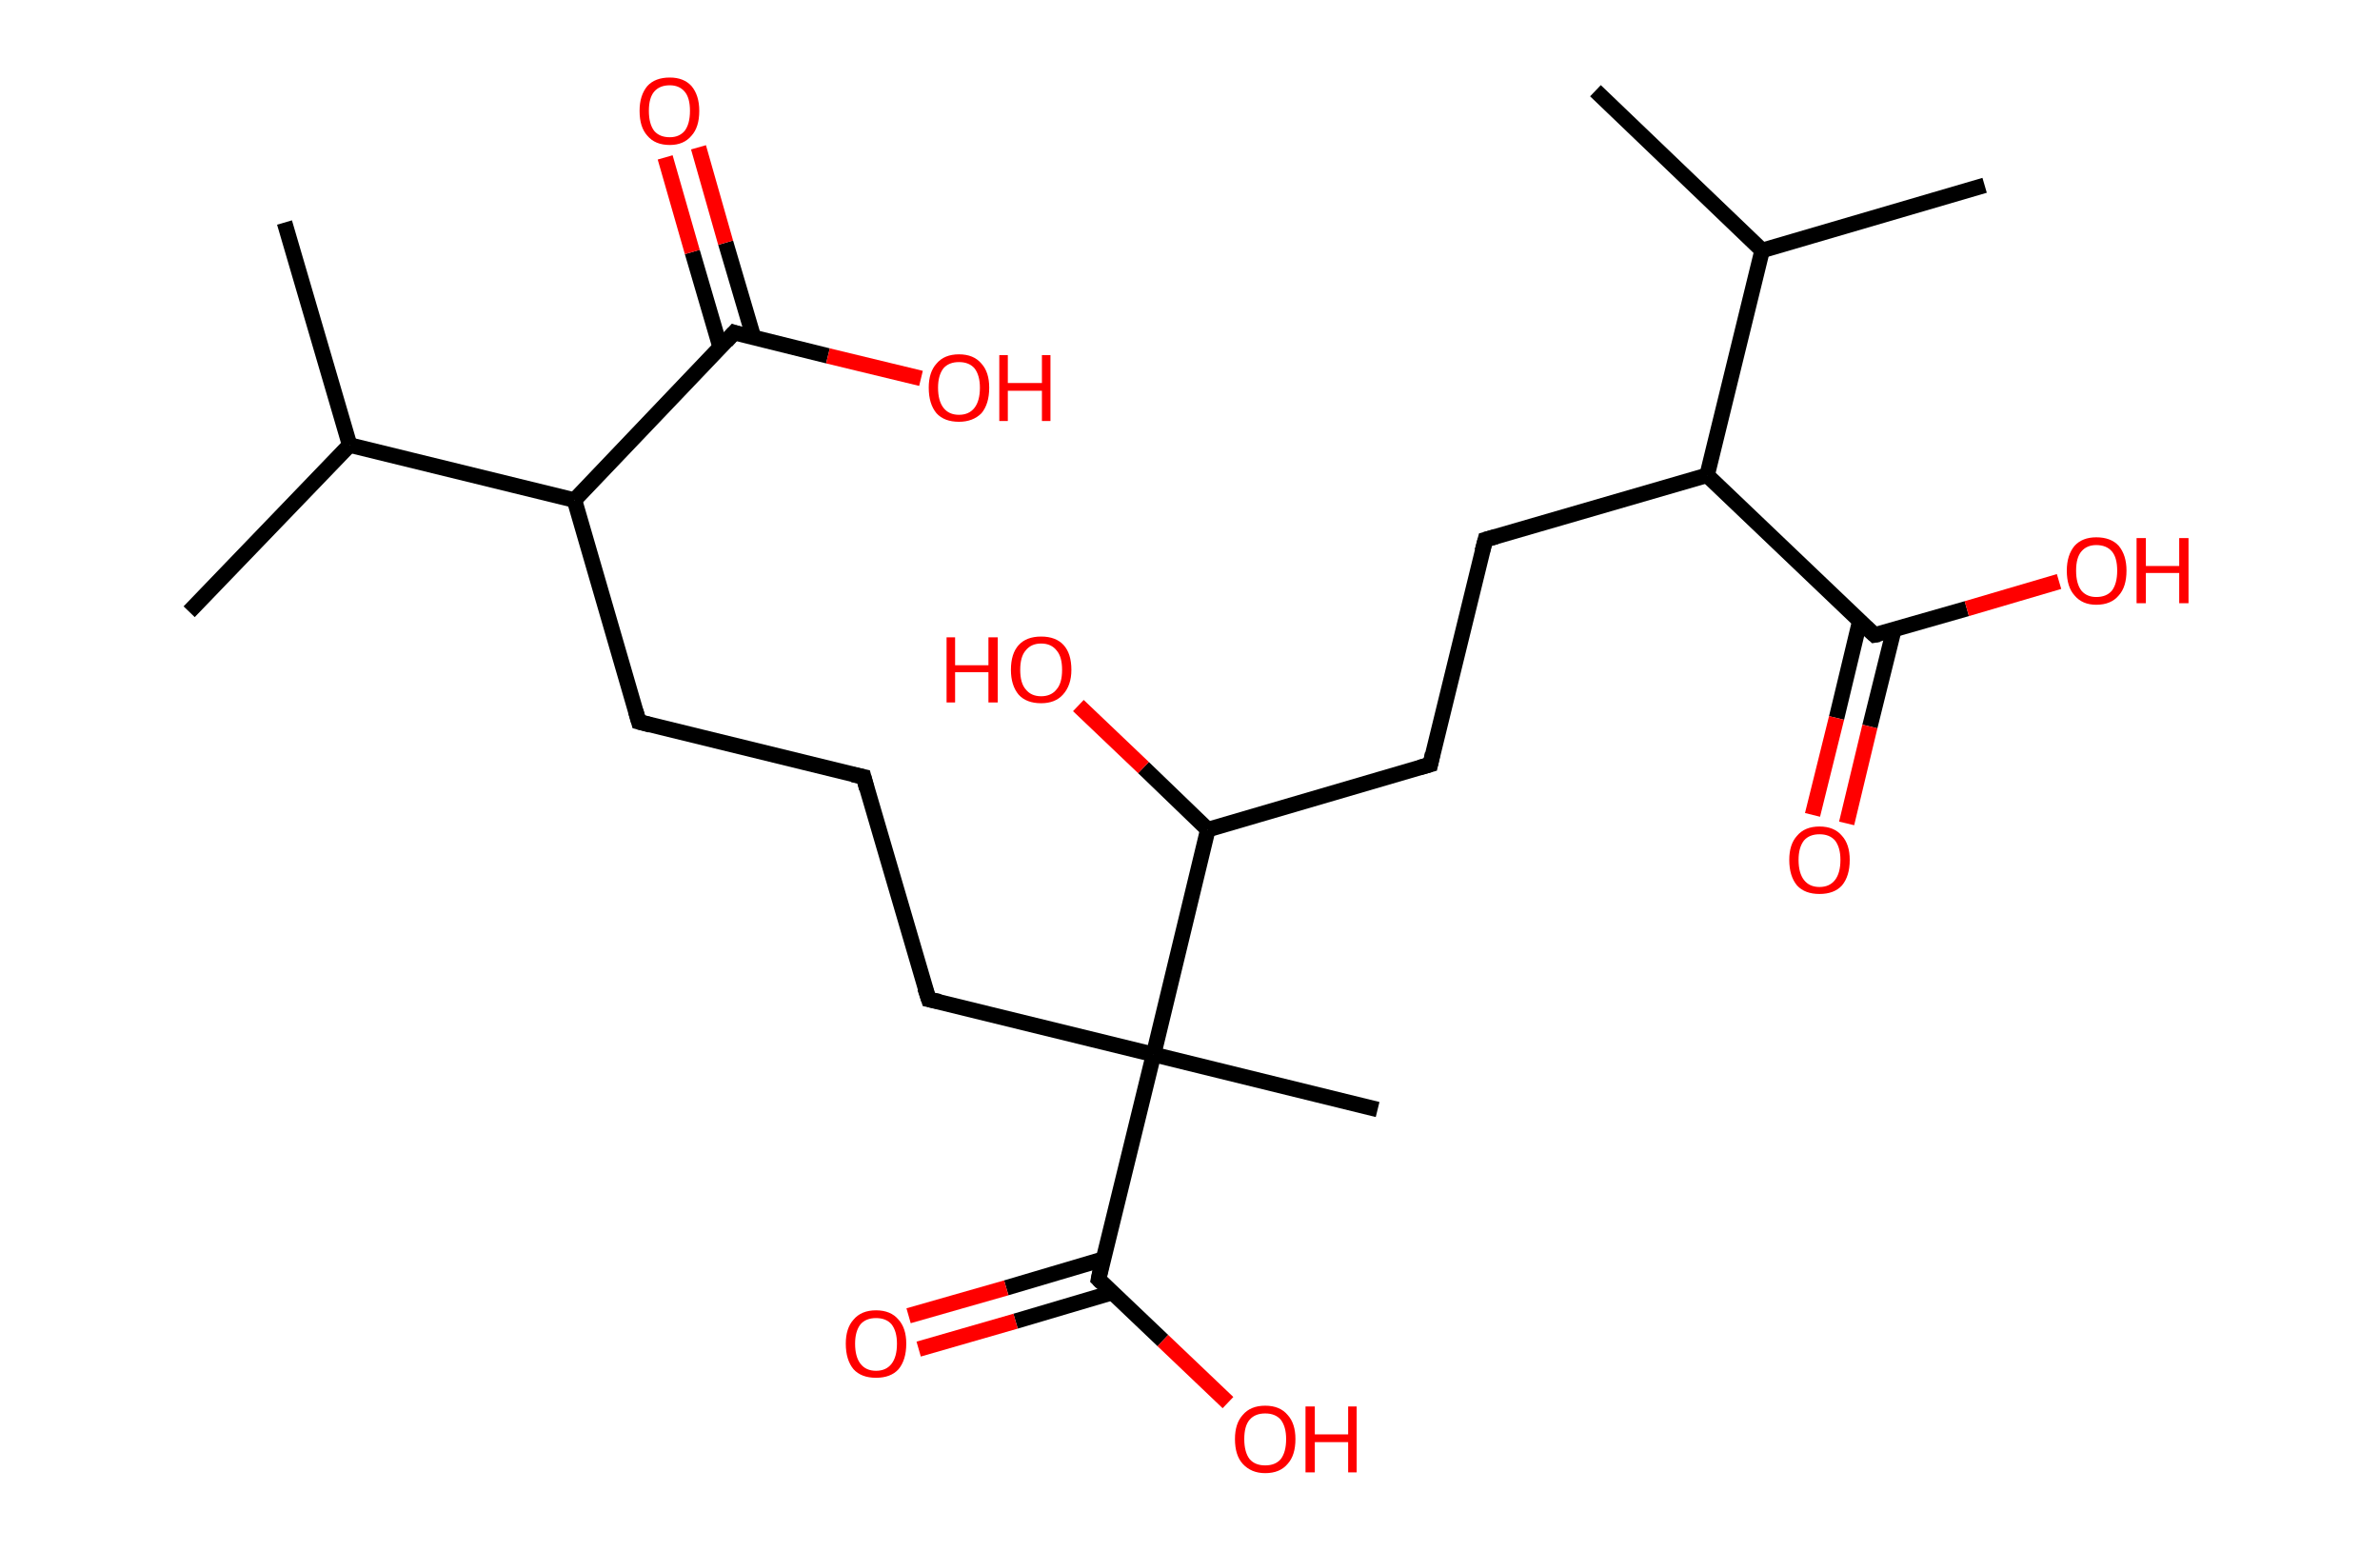 <?xml version='1.0' encoding='ASCII' standalone='yes'?>
<svg xmlns="http://www.w3.org/2000/svg" xmlns:rdkit="http://www.rdkit.org/xml" xmlns:xlink="http://www.w3.org/1999/xlink" version="1.1" baseProfile="full" xml:space="preserve" width="307px" height="200px" viewBox="0 0 307 200">
<!-- END OF HEADER -->
<rect style="opacity:1.0;fill:#FFFFFF;stroke:none" width="307.0" height="200.0" x="0.0" y="0.0"> </rect>
<path class="bond-0 atom-0 atom-1" d="M 36.7,28.7 L 45.1,57.4" style="fill:none;fill-rule:evenodd;stroke:#000000;stroke-width:2.0px;stroke-linecap:butt;stroke-linejoin:miter;stroke-opacity:1"/>
<path class="bond-1 atom-1 atom-2" d="M 45.1,57.4 L 24.4,78.9" style="fill:none;fill-rule:evenodd;stroke:#000000;stroke-width:2.0px;stroke-linecap:butt;stroke-linejoin:miter;stroke-opacity:1"/>
<path class="bond-2 atom-1 atom-3" d="M 45.1,57.4 L 74.1,64.5" style="fill:none;fill-rule:evenodd;stroke:#000000;stroke-width:2.0px;stroke-linecap:butt;stroke-linejoin:miter;stroke-opacity:1"/>
<path class="bond-3 atom-3 atom-4" d="M 74.1,64.5 L 82.4,93.1" style="fill:none;fill-rule:evenodd;stroke:#000000;stroke-width:2.0px;stroke-linecap:butt;stroke-linejoin:miter;stroke-opacity:1"/>
<path class="bond-4 atom-4 atom-5" d="M 82.4,93.1 L 111.4,100.2" style="fill:none;fill-rule:evenodd;stroke:#000000;stroke-width:2.0px;stroke-linecap:butt;stroke-linejoin:miter;stroke-opacity:1"/>
<path class="bond-5 atom-5 atom-6" d="M 111.4,100.2 L 119.8,128.9" style="fill:none;fill-rule:evenodd;stroke:#000000;stroke-width:2.0px;stroke-linecap:butt;stroke-linejoin:miter;stroke-opacity:1"/>
<path class="bond-6 atom-6 atom-7" d="M 119.8,128.9 L 148.8,136.0" style="fill:none;fill-rule:evenodd;stroke:#000000;stroke-width:2.0px;stroke-linecap:butt;stroke-linejoin:miter;stroke-opacity:1"/>
<path class="bond-7 atom-7 atom-8" d="M 148.8,136.0 L 177.7,143.1" style="fill:none;fill-rule:evenodd;stroke:#000000;stroke-width:2.0px;stroke-linecap:butt;stroke-linejoin:miter;stroke-opacity:1"/>
<path class="bond-8 atom-7 atom-9" d="M 148.8,136.0 L 141.7,165.0" style="fill:none;fill-rule:evenodd;stroke:#000000;stroke-width:2.0px;stroke-linecap:butt;stroke-linejoin:miter;stroke-opacity:1"/>
<path class="bond-9 atom-9 atom-10" d="M 142.3,162.4 L 129.8,166.1" style="fill:none;fill-rule:evenodd;stroke:#000000;stroke-width:2.0px;stroke-linecap:butt;stroke-linejoin:miter;stroke-opacity:1"/>
<path class="bond-9 atom-9 atom-10" d="M 129.8,166.1 L 117.2,169.7" style="fill:none;fill-rule:evenodd;stroke:#FF0000;stroke-width:2.0px;stroke-linecap:butt;stroke-linejoin:miter;stroke-opacity:1"/>
<path class="bond-9 atom-9 atom-10" d="M 143.5,166.7 L 131.0,170.4" style="fill:none;fill-rule:evenodd;stroke:#000000;stroke-width:2.0px;stroke-linecap:butt;stroke-linejoin:miter;stroke-opacity:1"/>
<path class="bond-9 atom-9 atom-10" d="M 131.0,170.4 L 118.5,174.0" style="fill:none;fill-rule:evenodd;stroke:#FF0000;stroke-width:2.0px;stroke-linecap:butt;stroke-linejoin:miter;stroke-opacity:1"/>
<path class="bond-10 atom-9 atom-11" d="M 141.7,165.0 L 150.0,172.9" style="fill:none;fill-rule:evenodd;stroke:#000000;stroke-width:2.0px;stroke-linecap:butt;stroke-linejoin:miter;stroke-opacity:1"/>
<path class="bond-10 atom-9 atom-11" d="M 150.0,172.9 L 158.4,180.9" style="fill:none;fill-rule:evenodd;stroke:#FF0000;stroke-width:2.0px;stroke-linecap:butt;stroke-linejoin:miter;stroke-opacity:1"/>
<path class="bond-11 atom-7 atom-12" d="M 148.8,136.0 L 155.8,107.0" style="fill:none;fill-rule:evenodd;stroke:#000000;stroke-width:2.0px;stroke-linecap:butt;stroke-linejoin:miter;stroke-opacity:1"/>
<path class="bond-12 atom-12 atom-13" d="M 155.8,107.0 L 147.5,99.0" style="fill:none;fill-rule:evenodd;stroke:#000000;stroke-width:2.0px;stroke-linecap:butt;stroke-linejoin:miter;stroke-opacity:1"/>
<path class="bond-12 atom-12 atom-13" d="M 147.5,99.0 L 139.1,91.0" style="fill:none;fill-rule:evenodd;stroke:#FF0000;stroke-width:2.0px;stroke-linecap:butt;stroke-linejoin:miter;stroke-opacity:1"/>
<path class="bond-13 atom-12 atom-14" d="M 155.8,107.0 L 184.5,98.6" style="fill:none;fill-rule:evenodd;stroke:#000000;stroke-width:2.0px;stroke-linecap:butt;stroke-linejoin:miter;stroke-opacity:1"/>
<path class="bond-14 atom-14 atom-15" d="M 184.5,98.6 L 191.6,69.6" style="fill:none;fill-rule:evenodd;stroke:#000000;stroke-width:2.0px;stroke-linecap:butt;stroke-linejoin:miter;stroke-opacity:1"/>
<path class="bond-15 atom-15 atom-16" d="M 191.6,69.6 L 220.2,61.3" style="fill:none;fill-rule:evenodd;stroke:#000000;stroke-width:2.0px;stroke-linecap:butt;stroke-linejoin:miter;stroke-opacity:1"/>
<path class="bond-16 atom-16 atom-17" d="M 220.2,61.3 L 241.8,81.9" style="fill:none;fill-rule:evenodd;stroke:#000000;stroke-width:2.0px;stroke-linecap:butt;stroke-linejoin:miter;stroke-opacity:1"/>
<path class="bond-17 atom-17 atom-18" d="M 239.9,80.1 L 236.9,92.6" style="fill:none;fill-rule:evenodd;stroke:#000000;stroke-width:2.0px;stroke-linecap:butt;stroke-linejoin:miter;stroke-opacity:1"/>
<path class="bond-17 atom-17 atom-18" d="M 236.9,92.6 L 233.8,105.1" style="fill:none;fill-rule:evenodd;stroke:#FF0000;stroke-width:2.0px;stroke-linecap:butt;stroke-linejoin:miter;stroke-opacity:1"/>
<path class="bond-17 atom-17 atom-18" d="M 244.3,81.2 L 241.2,93.7" style="fill:none;fill-rule:evenodd;stroke:#000000;stroke-width:2.0px;stroke-linecap:butt;stroke-linejoin:miter;stroke-opacity:1"/>
<path class="bond-17 atom-17 atom-18" d="M 241.2,93.7 L 238.2,106.2" style="fill:none;fill-rule:evenodd;stroke:#FF0000;stroke-width:2.0px;stroke-linecap:butt;stroke-linejoin:miter;stroke-opacity:1"/>
<path class="bond-18 atom-17 atom-19" d="M 241.8,81.9 L 253.7,78.5" style="fill:none;fill-rule:evenodd;stroke:#000000;stroke-width:2.0px;stroke-linecap:butt;stroke-linejoin:miter;stroke-opacity:1"/>
<path class="bond-18 atom-17 atom-19" d="M 253.7,78.5 L 265.6,75.0" style="fill:none;fill-rule:evenodd;stroke:#FF0000;stroke-width:2.0px;stroke-linecap:butt;stroke-linejoin:miter;stroke-opacity:1"/>
<path class="bond-19 atom-16 atom-20" d="M 220.2,61.3 L 227.3,32.3" style="fill:none;fill-rule:evenodd;stroke:#000000;stroke-width:2.0px;stroke-linecap:butt;stroke-linejoin:miter;stroke-opacity:1"/>
<path class="bond-20 atom-20 atom-21" d="M 227.3,32.3 L 256.0,23.9" style="fill:none;fill-rule:evenodd;stroke:#000000;stroke-width:2.0px;stroke-linecap:butt;stroke-linejoin:miter;stroke-opacity:1"/>
<path class="bond-21 atom-20 atom-22" d="M 227.3,32.3 L 205.8,11.7" style="fill:none;fill-rule:evenodd;stroke:#000000;stroke-width:2.0px;stroke-linecap:butt;stroke-linejoin:miter;stroke-opacity:1"/>
<path class="bond-22 atom-3 atom-23" d="M 74.1,64.5 L 94.7,42.9" style="fill:none;fill-rule:evenodd;stroke:#000000;stroke-width:2.0px;stroke-linecap:butt;stroke-linejoin:miter;stroke-opacity:1"/>
<path class="bond-23 atom-23 atom-24" d="M 97.2,43.5 L 93.6,31.3" style="fill:none;fill-rule:evenodd;stroke:#000000;stroke-width:2.0px;stroke-linecap:butt;stroke-linejoin:miter;stroke-opacity:1"/>
<path class="bond-23 atom-23 atom-24" d="M 93.6,31.3 L 90.1,19.0" style="fill:none;fill-rule:evenodd;stroke:#FF0000;stroke-width:2.0px;stroke-linecap:butt;stroke-linejoin:miter;stroke-opacity:1"/>
<path class="bond-23 atom-23 atom-24" d="M 92.9,44.8 L 89.3,32.5" style="fill:none;fill-rule:evenodd;stroke:#000000;stroke-width:2.0px;stroke-linecap:butt;stroke-linejoin:miter;stroke-opacity:1"/>
<path class="bond-23 atom-23 atom-24" d="M 89.3,32.5 L 85.8,20.3" style="fill:none;fill-rule:evenodd;stroke:#FF0000;stroke-width:2.0px;stroke-linecap:butt;stroke-linejoin:miter;stroke-opacity:1"/>
<path class="bond-24 atom-23 atom-25" d="M 94.7,42.9 L 106.8,45.9" style="fill:none;fill-rule:evenodd;stroke:#000000;stroke-width:2.0px;stroke-linecap:butt;stroke-linejoin:miter;stroke-opacity:1"/>
<path class="bond-24 atom-23 atom-25" d="M 106.8,45.9 L 118.8,48.8" style="fill:none;fill-rule:evenodd;stroke:#FF0000;stroke-width:2.0px;stroke-linecap:butt;stroke-linejoin:miter;stroke-opacity:1"/>
<path d="M 82.0,91.7 L 82.4,93.1 L 83.9,93.5" style="fill:none;stroke:#000000;stroke-width:2.0px;stroke-linecap:butt;stroke-linejoin:miter;stroke-opacity:1;"/>
<path d="M 110.0,99.9 L 111.4,100.2 L 111.8,101.7" style="fill:none;stroke:#000000;stroke-width:2.0px;stroke-linecap:butt;stroke-linejoin:miter;stroke-opacity:1;"/>
<path d="M 119.3,127.4 L 119.8,128.9 L 121.2,129.2" style="fill:none;stroke:#000000;stroke-width:2.0px;stroke-linecap:butt;stroke-linejoin:miter;stroke-opacity:1;"/>
<path d="M 142.0,163.5 L 141.7,165.0 L 142.1,165.4" style="fill:none;stroke:#000000;stroke-width:2.0px;stroke-linecap:butt;stroke-linejoin:miter;stroke-opacity:1;"/>
<path d="M 183.1,99.0 L 184.5,98.6 L 184.8,97.2" style="fill:none;stroke:#000000;stroke-width:2.0px;stroke-linecap:butt;stroke-linejoin:miter;stroke-opacity:1;"/>
<path d="M 191.2,71.1 L 191.6,69.6 L 193.0,69.2" style="fill:none;stroke:#000000;stroke-width:2.0px;stroke-linecap:butt;stroke-linejoin:miter;stroke-opacity:1;"/>
<path d="M 240.7,80.9 L 241.8,81.9 L 242.4,81.8" style="fill:none;stroke:#000000;stroke-width:2.0px;stroke-linecap:butt;stroke-linejoin:miter;stroke-opacity:1;"/>
<path d="M 93.7,44.0 L 94.7,42.9 L 95.3,43.1" style="fill:none;stroke:#000000;stroke-width:2.0px;stroke-linecap:butt;stroke-linejoin:miter;stroke-opacity:1;"/>
<path class="atom-10" d="M 109.1 173.3 Q 109.1 171.3, 110.1 170.2 Q 111.1 169.0, 113.0 169.0 Q 114.9 169.0, 115.9 170.2 Q 116.9 171.3, 116.9 173.3 Q 116.9 175.4, 115.9 176.6 Q 114.9 177.7, 113.0 177.7 Q 111.1 177.7, 110.1 176.6 Q 109.1 175.4, 109.1 173.3 M 113.0 176.8 Q 114.3 176.8, 115.0 175.9 Q 115.7 175.0, 115.7 173.3 Q 115.7 171.7, 115.0 170.8 Q 114.3 170.0, 113.0 170.0 Q 111.7 170.0, 111.0 170.8 Q 110.3 171.7, 110.3 173.3 Q 110.3 175.0, 111.0 175.9 Q 111.7 176.8, 113.0 176.8 " fill="#FF0000"/>
<path class="atom-11" d="M 159.3 185.6 Q 159.3 183.6, 160.3 182.5 Q 161.3 181.3, 163.2 181.3 Q 165.1 181.3, 166.1 182.5 Q 167.1 183.6, 167.1 185.6 Q 167.1 187.7, 166.1 188.8 Q 165.1 190.0, 163.2 190.0 Q 161.4 190.0, 160.3 188.8 Q 159.3 187.7, 159.3 185.6 M 163.2 189.0 Q 164.5 189.0, 165.2 188.2 Q 165.9 187.3, 165.9 185.6 Q 165.9 184.0, 165.2 183.1 Q 164.5 182.3, 163.2 182.3 Q 161.9 182.3, 161.2 183.1 Q 160.5 183.9, 160.5 185.6 Q 160.5 187.3, 161.2 188.2 Q 161.9 189.0, 163.2 189.0 " fill="#FF0000"/>
<path class="atom-11" d="M 168.4 181.4 L 169.6 181.4 L 169.6 185.0 L 173.9 185.0 L 173.9 181.4 L 175.0 181.4 L 175.0 189.9 L 173.9 189.9 L 173.9 186.0 L 169.6 186.0 L 169.6 189.9 L 168.4 189.9 L 168.4 181.4 " fill="#FF0000"/>
<path class="atom-13" d="M 122.1 82.2 L 123.2 82.2 L 123.2 85.8 L 127.5 85.8 L 127.5 82.2 L 128.7 82.2 L 128.7 90.6 L 127.5 90.6 L 127.5 86.7 L 123.2 86.7 L 123.2 90.6 L 122.1 90.6 L 122.1 82.2 " fill="#FF0000"/>
<path class="atom-13" d="M 130.4 86.4 Q 130.4 84.3, 131.4 83.2 Q 132.4 82.1, 134.3 82.1 Q 136.2 82.1, 137.2 83.2 Q 138.2 84.3, 138.2 86.4 Q 138.2 88.4, 137.1 89.6 Q 136.1 90.7, 134.3 90.7 Q 132.4 90.7, 131.4 89.6 Q 130.4 88.4, 130.4 86.4 M 134.3 89.8 Q 135.6 89.8, 136.3 88.9 Q 137.0 88.1, 137.0 86.4 Q 137.0 84.7, 136.3 83.9 Q 135.6 83.0, 134.3 83.0 Q 133.0 83.0, 132.3 83.9 Q 131.6 84.7, 131.6 86.4 Q 131.6 88.1, 132.3 88.9 Q 133.0 89.8, 134.3 89.8 " fill="#FF0000"/>
<path class="atom-18" d="M 230.8 110.9 Q 230.8 108.9, 231.8 107.8 Q 232.8 106.6, 234.7 106.6 Q 236.6 106.6, 237.6 107.8 Q 238.6 108.9, 238.6 110.9 Q 238.6 113.0, 237.6 114.2 Q 236.6 115.3, 234.7 115.3 Q 232.8 115.3, 231.8 114.2 Q 230.8 113.0, 230.8 110.9 M 234.7 114.4 Q 236.0 114.4, 236.7 113.5 Q 237.4 112.6, 237.4 110.9 Q 237.4 109.3, 236.7 108.4 Q 236.0 107.6, 234.7 107.6 Q 233.4 107.6, 232.7 108.4 Q 232.0 109.3, 232.0 110.9 Q 232.0 112.6, 232.7 113.5 Q 233.4 114.4, 234.7 114.4 " fill="#FF0000"/>
<path class="atom-19" d="M 266.6 73.6 Q 266.6 71.6, 267.6 70.4 Q 268.6 69.3, 270.4 69.3 Q 272.3 69.3, 273.3 70.4 Q 274.3 71.6, 274.3 73.6 Q 274.3 75.7, 273.3 76.8 Q 272.3 78.0, 270.4 78.0 Q 268.6 78.0, 267.6 76.8 Q 266.6 75.7, 266.6 73.6 M 270.4 77.0 Q 271.7 77.0, 272.4 76.2 Q 273.1 75.3, 273.1 73.6 Q 273.1 71.9, 272.4 71.1 Q 271.7 70.3, 270.4 70.3 Q 269.2 70.3, 268.5 71.1 Q 267.8 71.9, 267.8 73.6 Q 267.8 75.3, 268.5 76.2 Q 269.2 77.0, 270.4 77.0 " fill="#FF0000"/>
<path class="atom-19" d="M 275.6 69.4 L 276.8 69.4 L 276.8 73.0 L 281.1 73.0 L 281.1 69.4 L 282.3 69.4 L 282.3 77.8 L 281.1 77.8 L 281.1 73.9 L 276.8 73.9 L 276.8 77.8 L 275.6 77.8 L 275.6 69.4 " fill="#FF0000"/>
<path class="atom-24" d="M 82.5 14.3 Q 82.5 12.3, 83.5 11.1 Q 84.5 10.0, 86.4 10.0 Q 88.2 10.0, 89.2 11.1 Q 90.2 12.3, 90.2 14.3 Q 90.2 16.4, 89.2 17.5 Q 88.2 18.7, 86.4 18.7 Q 84.5 18.7, 83.5 17.5 Q 82.5 16.4, 82.5 14.3 M 86.4 17.7 Q 87.6 17.7, 88.3 16.9 Q 89.0 16.0, 89.0 14.3 Q 89.0 12.6, 88.3 11.8 Q 87.6 11.0, 86.4 11.0 Q 85.1 11.0, 84.4 11.8 Q 83.7 12.6, 83.7 14.3 Q 83.7 16.0, 84.4 16.9 Q 85.1 17.7, 86.4 17.7 " fill="#FF0000"/>
<path class="atom-25" d="M 119.8 50.0 Q 119.8 48.0, 120.8 46.9 Q 121.8 45.7, 123.7 45.7 Q 125.6 45.7, 126.6 46.9 Q 127.6 48.0, 127.6 50.0 Q 127.6 52.1, 126.6 53.3 Q 125.5 54.4, 123.7 54.4 Q 121.8 54.4, 120.8 53.3 Q 119.8 52.1, 119.8 50.0 M 123.7 53.5 Q 125.0 53.5, 125.7 52.6 Q 126.4 51.7, 126.4 50.0 Q 126.4 48.4, 125.7 47.5 Q 125.0 46.7, 123.7 46.7 Q 122.4 46.7, 121.7 47.5 Q 121.0 48.4, 121.0 50.0 Q 121.0 51.7, 121.7 52.6 Q 122.4 53.5, 123.7 53.5 " fill="#FF0000"/>
<path class="atom-25" d="M 128.9 45.8 L 130.0 45.8 L 130.0 49.4 L 134.4 49.4 L 134.4 45.8 L 135.5 45.8 L 135.5 54.3 L 134.4 54.3 L 134.4 50.4 L 130.0 50.4 L 130.0 54.3 L 128.9 54.3 L 128.9 45.8 " fill="#FF0000"/>
</svg>
